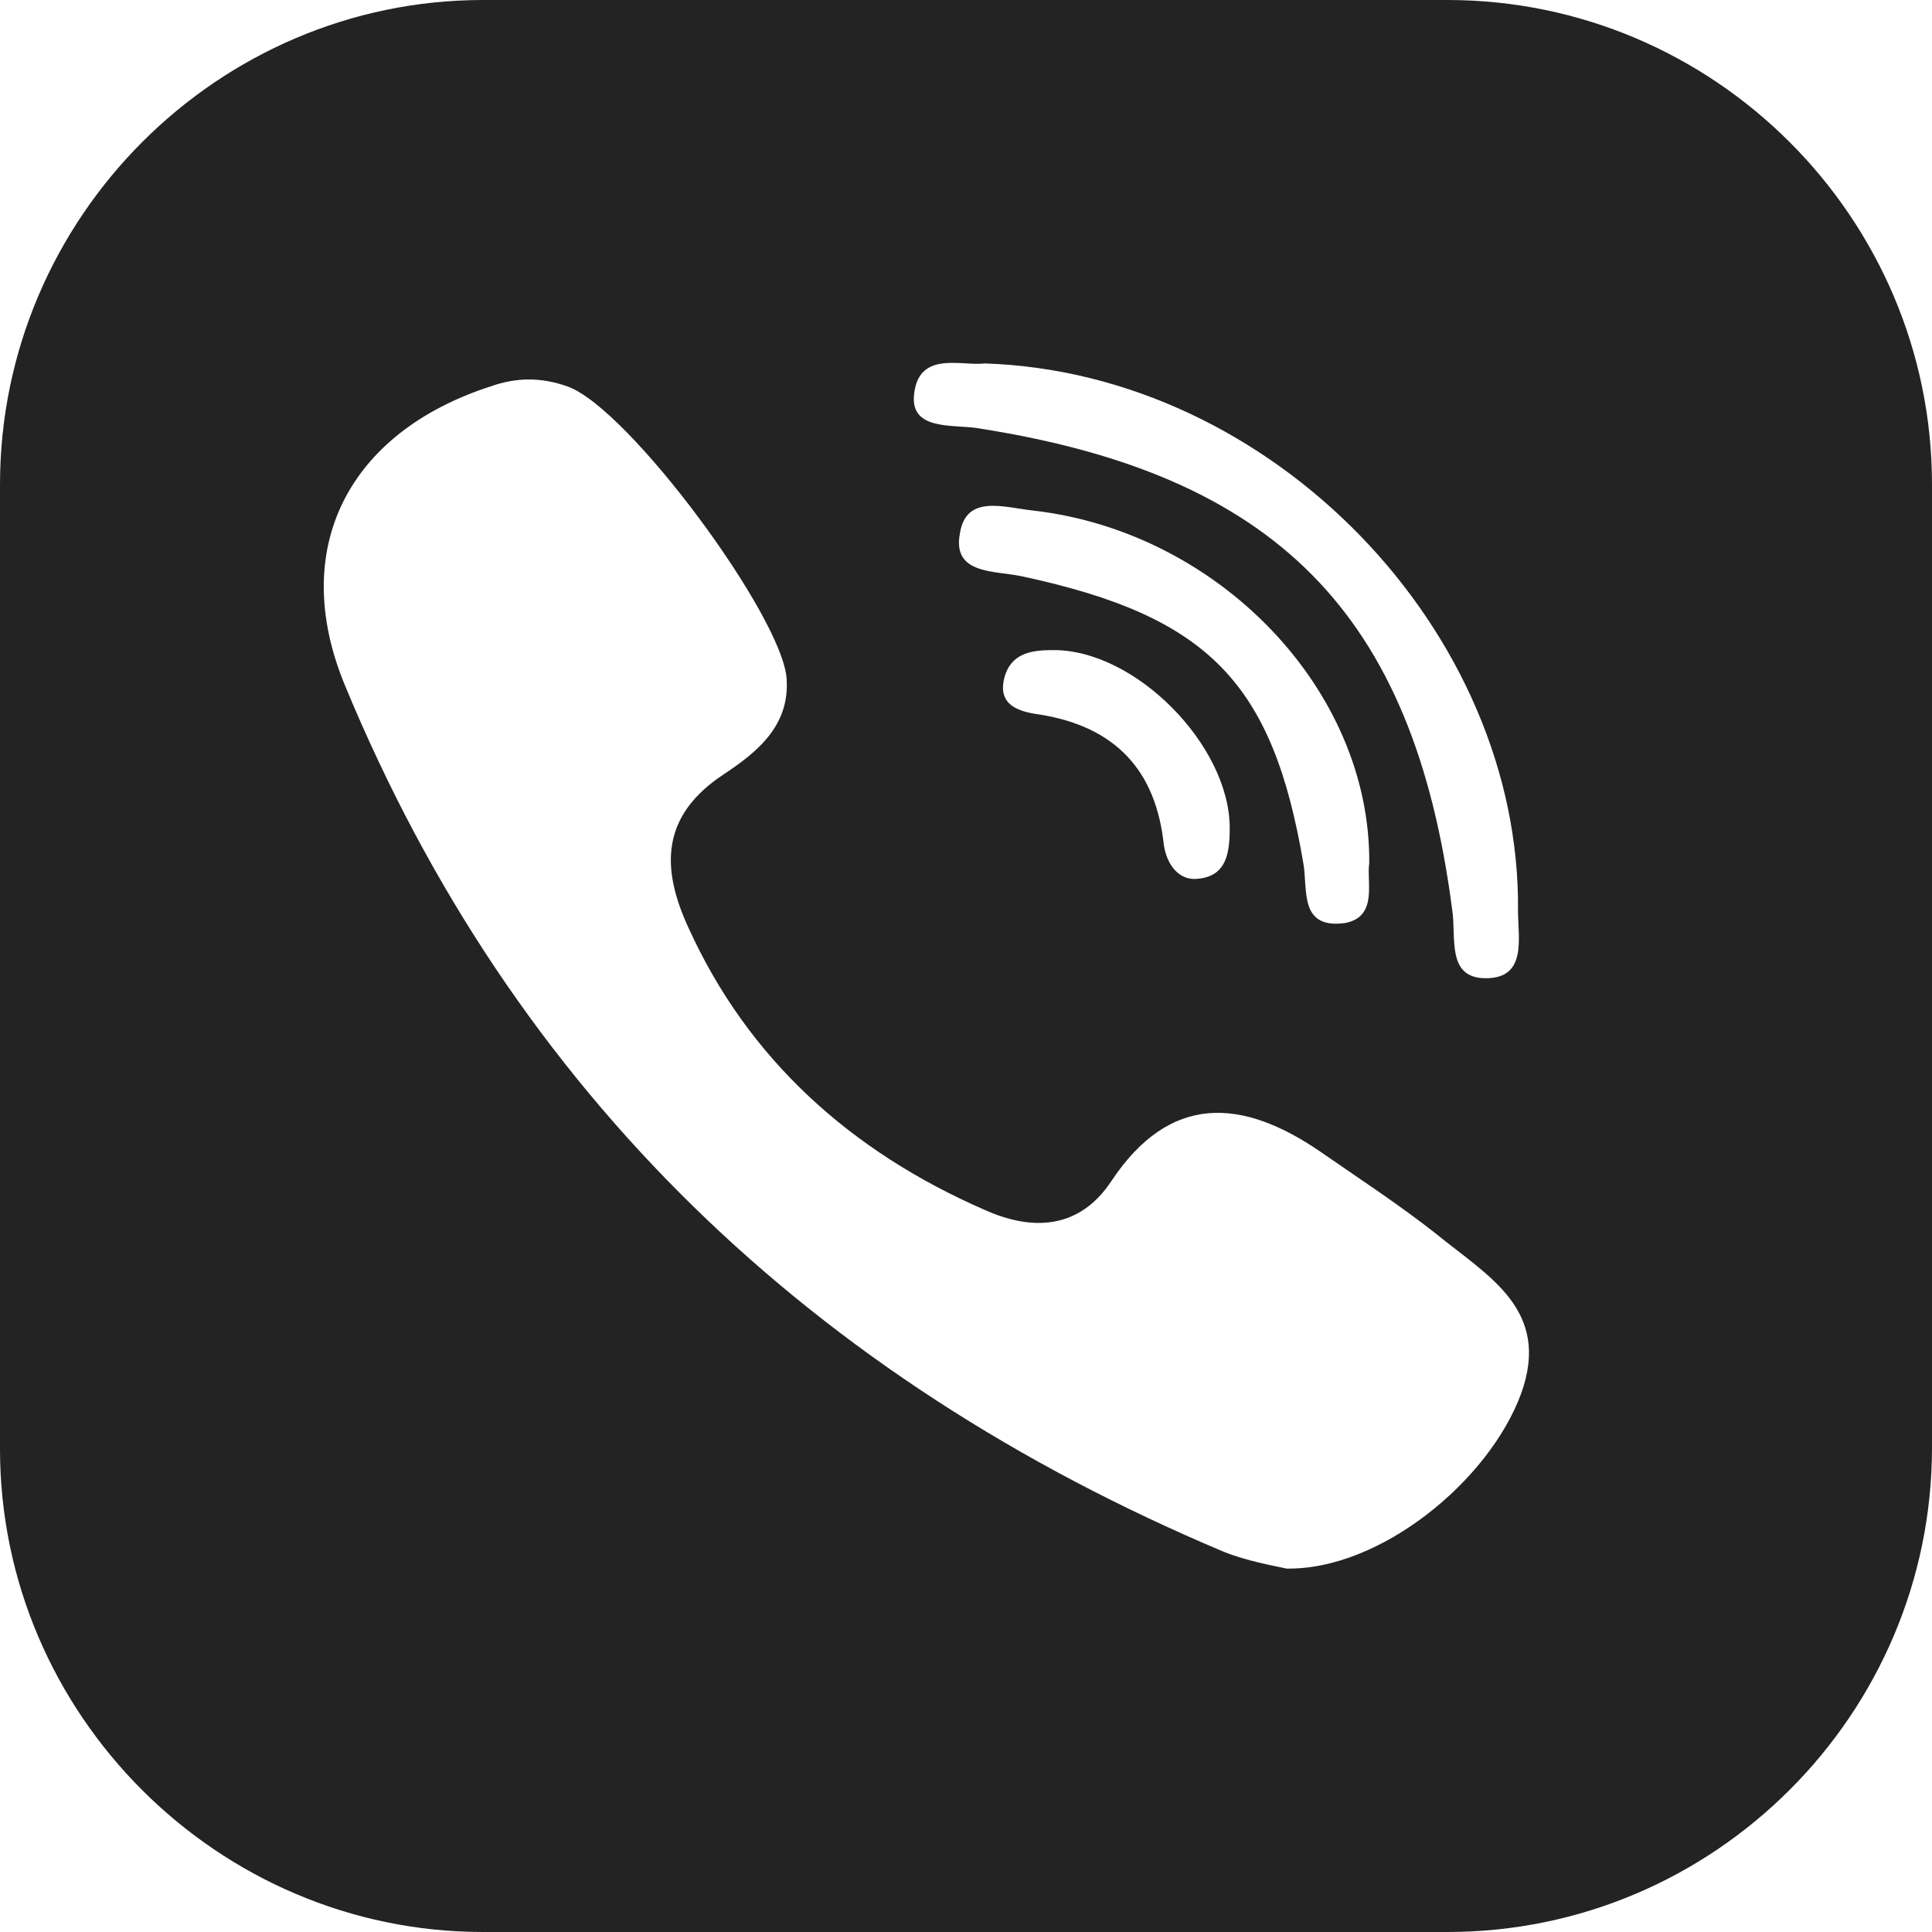 <svg width="18" height="18" viewBox="0 0 18 18" fill="none" xmlns="http://www.w3.org/2000/svg">
<path d="M13.486 0H4.5C2.029 0 0 2.029 0 4.514V13.5C0 15.971 2.029 18 4.5 18H13.486C15.971 18 18 15.971 18 13.486V4.514C18 2.029 15.971 0 13.486 0ZM8.514 3.7C8.543 3.257 8.957 3.414 9.171 3.386C11.857 3.471 14.171 5.886 14.143 8.486C14.143 8.743 14.229 9.114 13.843 9.114C13.471 9.114 13.571 8.729 13.529 8.471C13.171 5.714 11.886 4.414 9.086 3.986C8.857 3.957 8.5 4 8.514 3.7ZM12.529 8.6C12.1 8.657 12.186 8.286 12.143 8.043C11.857 6.357 11.257 5.743 9.529 5.371C9.271 5.314 8.871 5.357 8.943 4.971C9 4.6 9.357 4.729 9.629 4.757C11.357 4.957 12.771 6.429 12.757 8.043C12.729 8.214 12.843 8.543 12.529 8.6ZM11.457 7.714C11.457 7.943 11.429 8.157 11.171 8.186C10.986 8.214 10.871 8.057 10.843 7.871C10.771 7.186 10.4 6.771 9.686 6.657C9.471 6.629 9.271 6.557 9.371 6.271C9.443 6.086 9.614 6.057 9.8 6.057C10.571 6.043 11.457 6.943 11.457 7.714ZM14.171 12.986C13.871 13.8 12.857 14.629 11.986 14.614C11.857 14.586 11.614 14.543 11.4 14.457C7.571 12.843 4.786 10.186 3.214 6.386C2.686 5.114 3.243 4.029 4.571 3.6C4.814 3.514 5.043 3.514 5.286 3.6C5.857 3.8 7.3 5.757 7.329 6.329C7.357 6.771 7.043 7.014 6.743 7.214C6.157 7.6 6.157 8.086 6.414 8.643C6.971 9.871 7.929 10.729 9.171 11.271C9.614 11.471 10.057 11.457 10.357 11C10.9 10.186 11.571 10.229 12.3 10.729C12.671 10.986 13.043 11.229 13.386 11.5C13.857 11.886 14.457 12.2 14.171 12.986Z" fill="#232323"/>
</svg>
